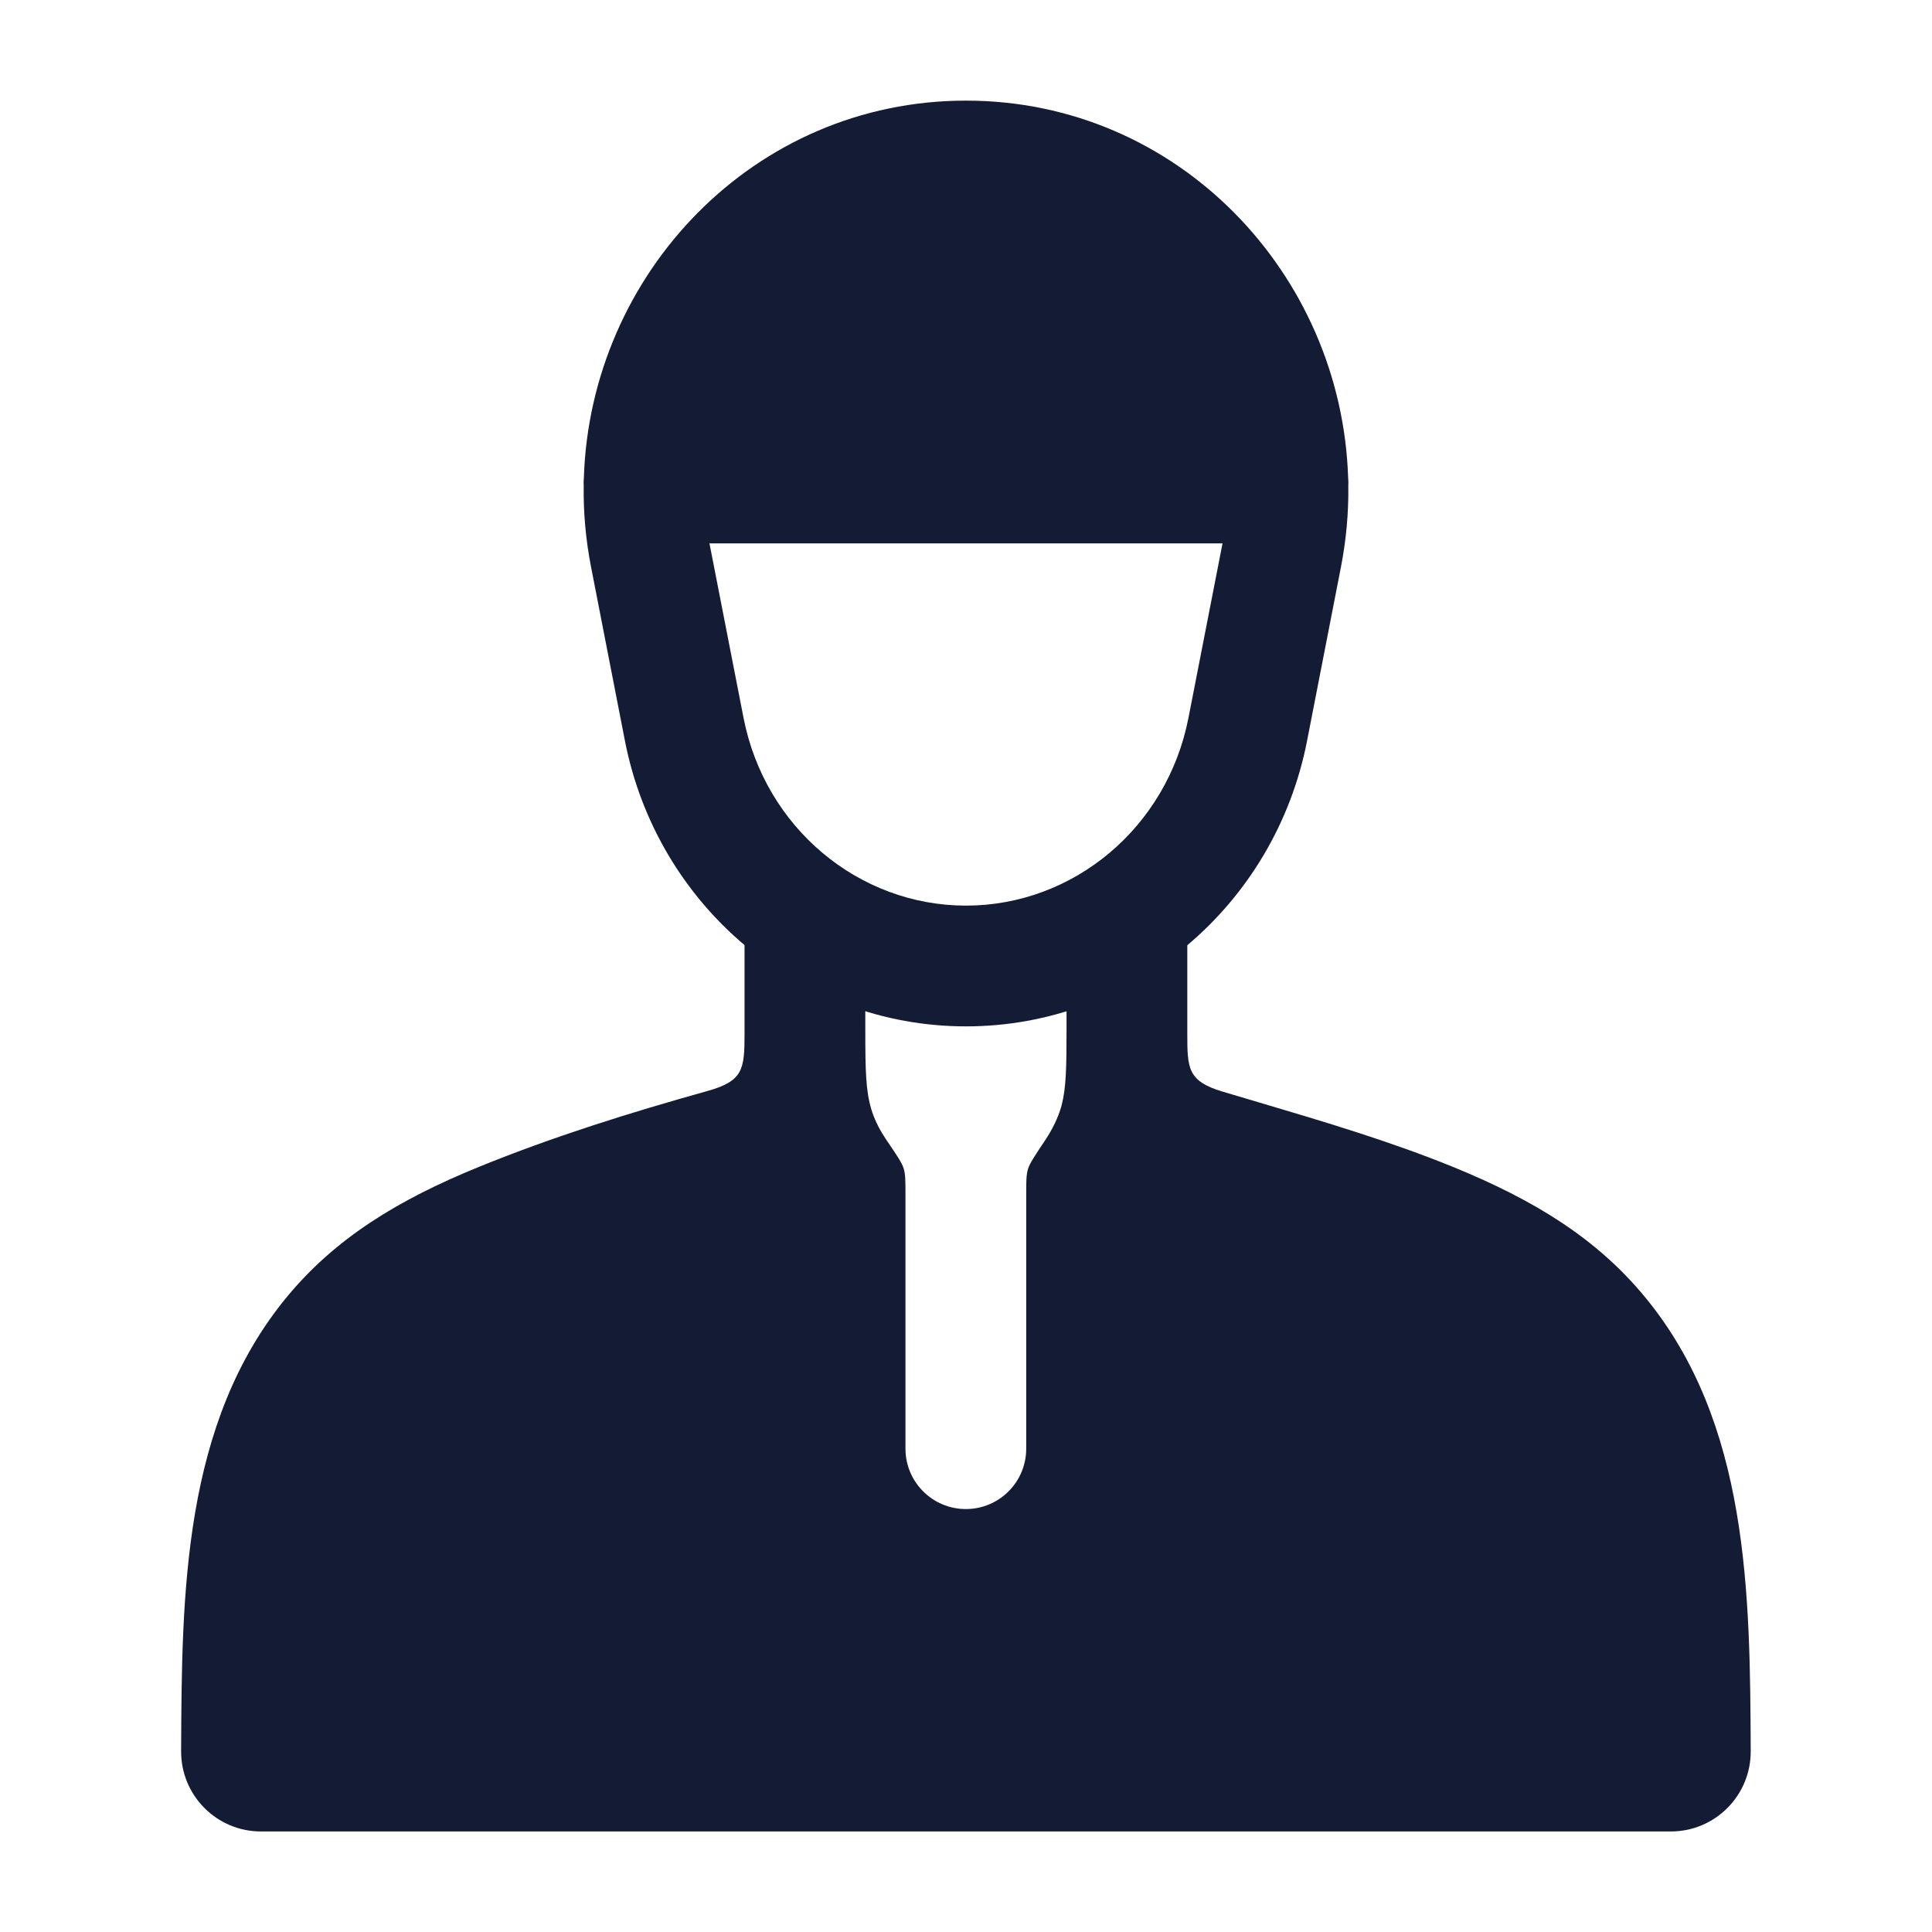 <svg width="24" height="24" viewBox="0 0 24 24" fill="none" xmlns="http://www.w3.org/2000/svg">
<path fill-rule="evenodd" clip-rule="evenodd" d="M7.343 7.047C7.276 6.704 7.246 6.364 7.251 6.03C7.25 6.02 7.25 6.01 7.25 6C7.25 5.979 7.251 5.957 7.253 5.936C7.333 3.405 9.362 1.25 12 1.25C14.638 1.25 16.667 3.405 16.747 5.936C16.749 5.957 16.75 5.979 16.75 6C16.75 6.01 16.75 6.02 16.749 6.03C16.754 6.364 16.724 6.704 16.657 7.047L16.237 9.202C15.837 11.252 14.073 12.75 12 12.75C9.927 12.75 8.163 11.252 7.763 9.202L7.343 7.047ZM8.815 6.759L8.813 6.75H15.187L15.185 6.759L14.764 8.915C14.497 10.286 13.33 11.25 12 11.25C10.67 11.25 9.503 10.286 9.236 8.915L8.815 6.759Z" fill="#141B34"/>
<path d="M18.055 14.498C19.052 14.905 19.828 15.379 20.43 16.107C21.73 17.677 21.739 19.805 21.748 21.755C21.75 22.304 21.306 22.751 20.756 22.751H3.241C2.692 22.751 2.248 22.304 2.25 21.755C2.258 19.805 2.268 17.677 3.567 16.107C4.17 15.379 4.946 14.905 5.943 14.498C6.867 14.121 7.825 13.822 8.791 13.552C9.235 13.428 9.249 13.28 9.249 12.836L9.249 11.501C9.249 11.087 9.585 10.751 9.999 10.751C10.413 10.751 10.749 11.087 10.749 11.501V12.783C10.749 13.299 10.755 13.549 10.823 13.777C10.856 13.887 10.909 14.009 11.012 14.162C11.14 14.35 11.204 14.444 11.226 14.516C11.248 14.588 11.248 14.672 11.248 14.84V17.996C11.248 18.41 11.584 18.746 11.998 18.746C12.413 18.746 12.748 18.41 12.748 17.996V14.844C12.748 14.677 12.748 14.594 12.77 14.523C12.791 14.452 12.856 14.355 12.985 14.162C13.072 14.03 13.144 13.889 13.187 13.734C13.244 13.516 13.249 13.266 13.249 12.783V11.501C13.249 11.087 13.585 10.751 13.999 10.751C14.413 10.751 14.749 11.087 14.749 11.501L14.749 12.836C14.749 13.271 14.752 13.43 15.186 13.56C15.334 13.604 15.483 13.648 15.631 13.692C16.447 13.934 17.264 14.176 18.055 14.498Z" fill="#141B34"/>
</svg>
